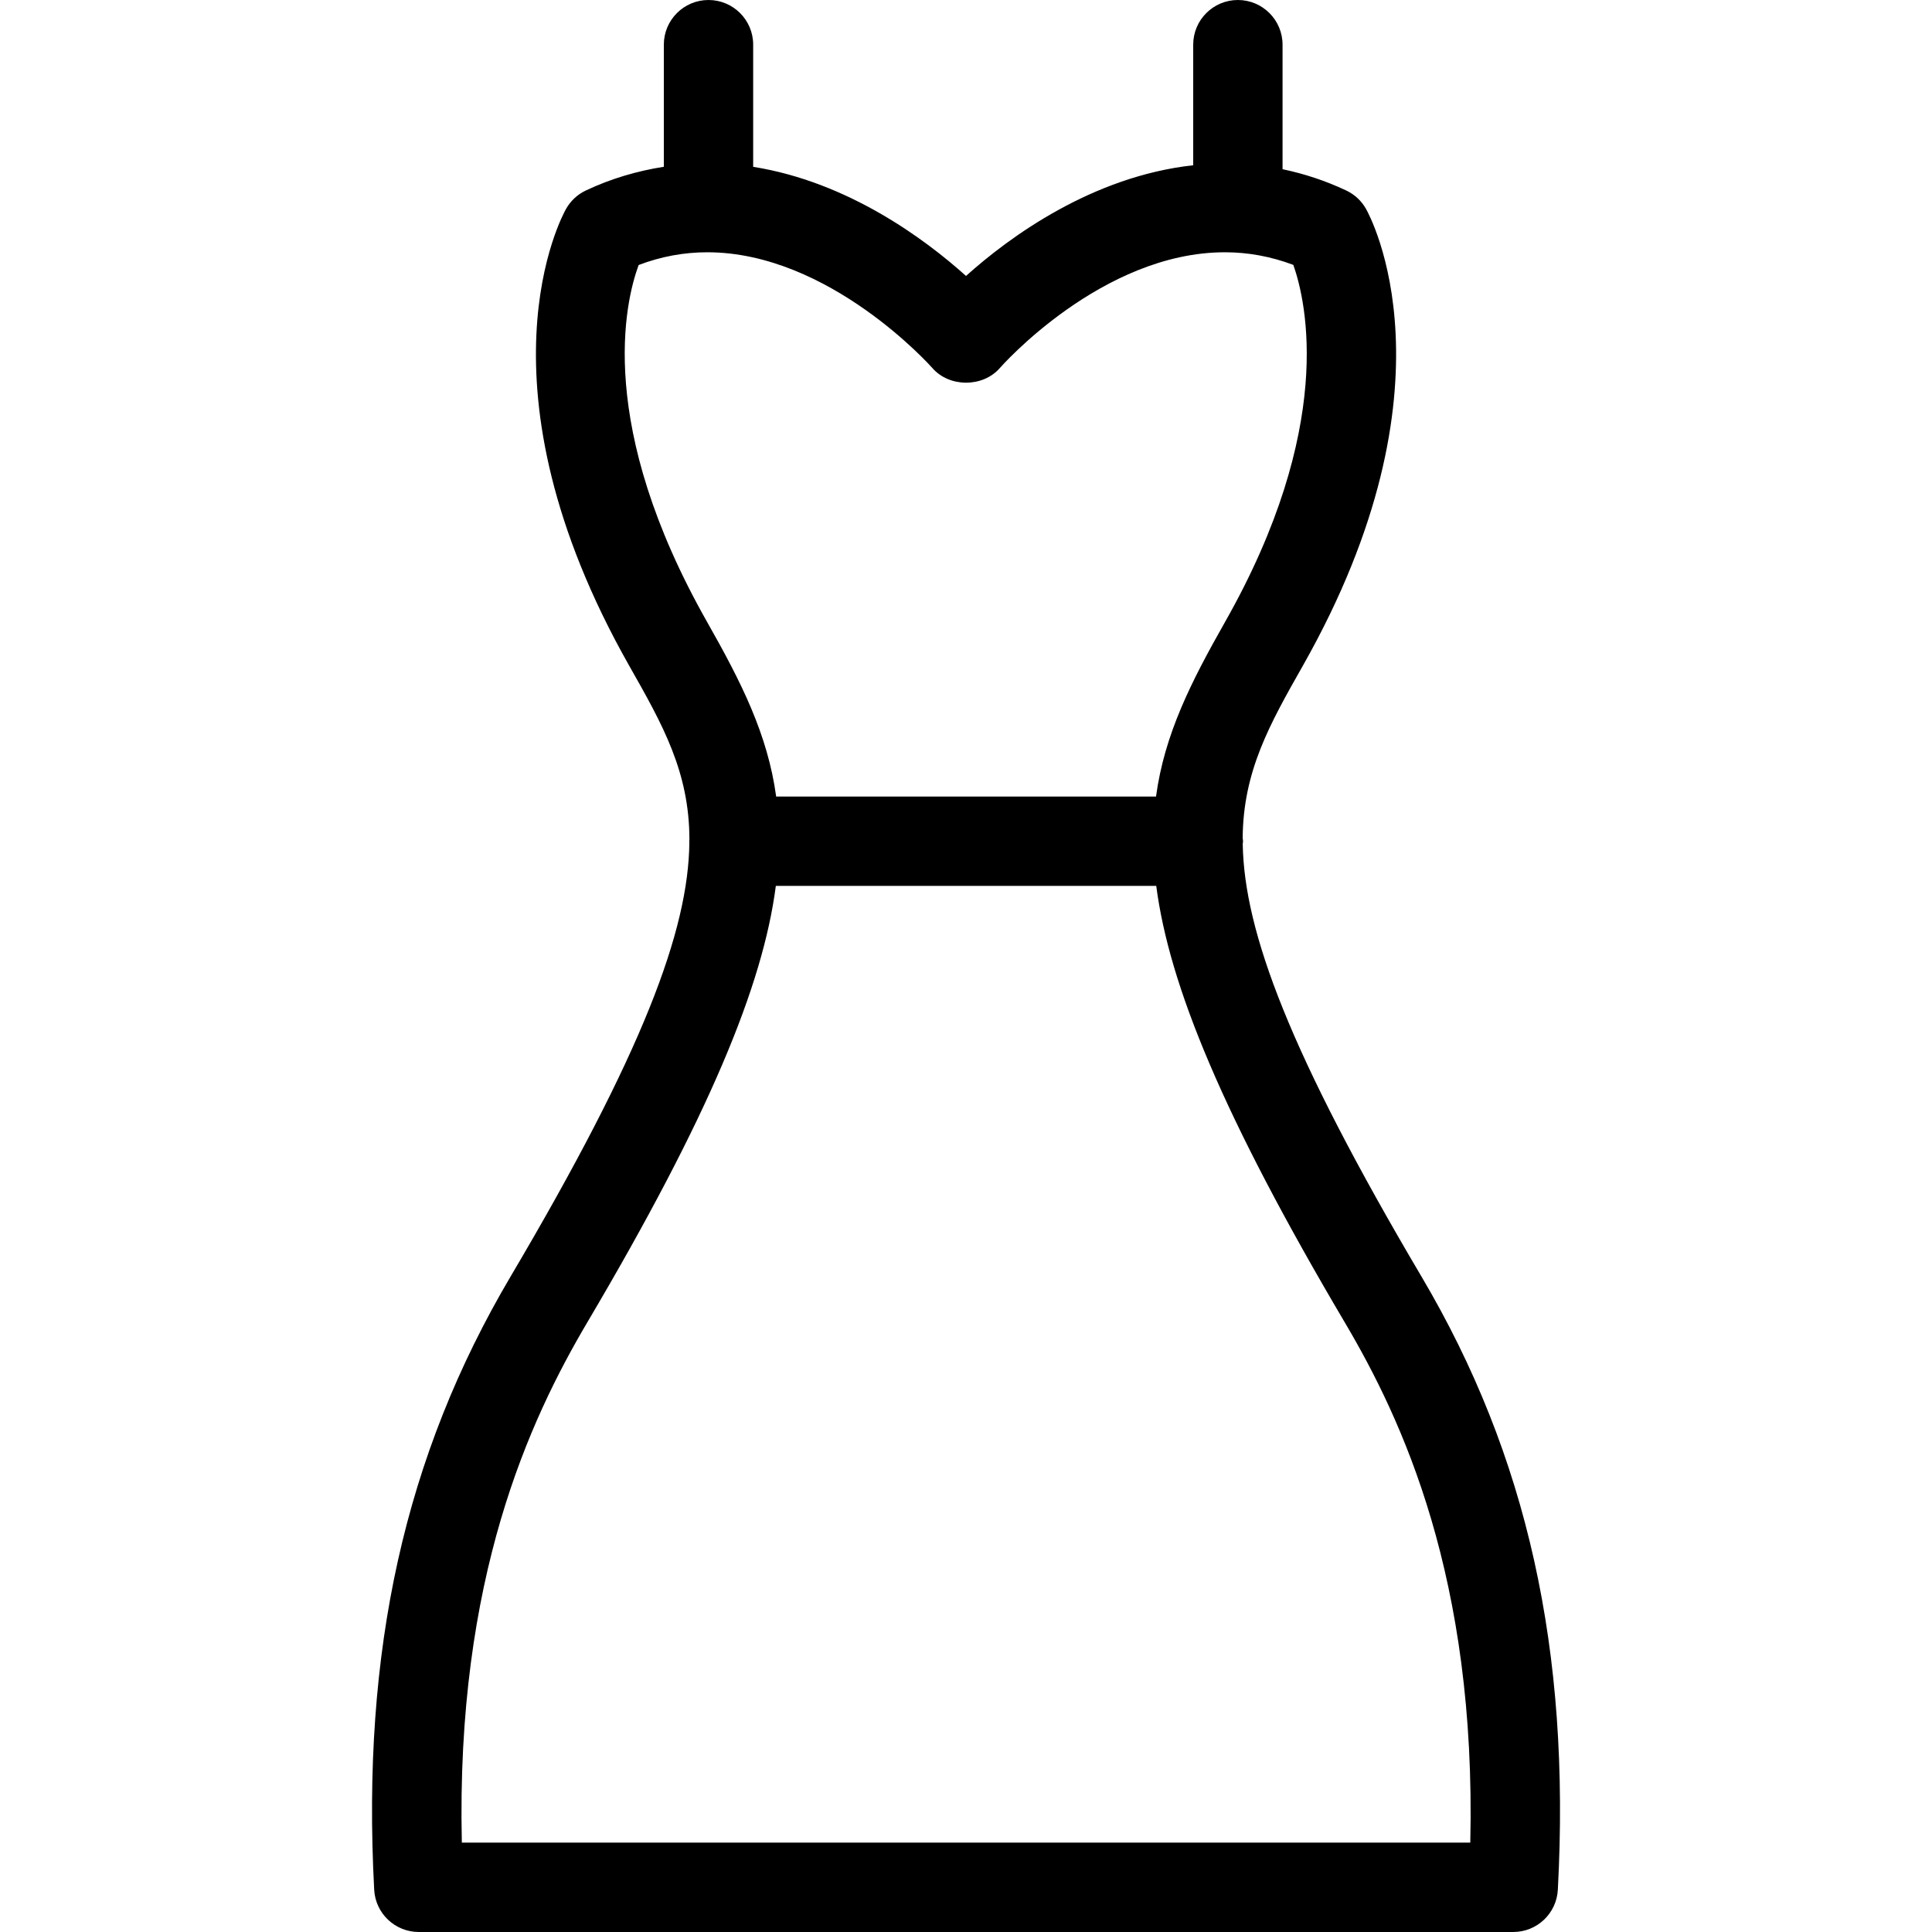 <?xml version="1.0" encoding="iso-8859-1"?>
<!-- Generator: Adobe Illustrator 16.0.0, SVG Export Plug-In . SVG Version: 6.00 Build 0)  -->
<!DOCTYPE svg PUBLIC "-//W3C//DTD SVG 1.1//EN" "http://www.w3.org/Graphics/SVG/1.1/DTD/svg11.dtd">
<svg version="1.1" id="Capa_1" xmlns="http://www.w3.org/2000/svg" xmlns:xlink="http://www.w3.org/1999/xlink" x="0px" y="0px"
	 width="64.875px" height="64.875px" viewBox="0 0 64.875 64.875" style="enable-background:new 0 0 64.875 64.875;"
	 xml:space="preserve">
<g>
	<path d="M47.73,42.862c-4.424-7.485-5.952-11.582-6-14.521c0.002-0.031,0.01-0.061,0.01-0.092c0-0.037-0.009-0.072-0.012-0.107
		c0.016-2.246,0.906-3.822,2.015-5.777c5.358-9.453,2.259-15.119,2.124-15.355c-0.153-0.27-0.386-0.484-0.665-0.615
		c-0.693-0.326-1.408-0.561-2.135-0.713V1.5c0-0.828-0.672-1.5-1.5-1.5c-0.829,0-1.5,0.672-1.5,1.5v4.049
		c-3.384,0.373-6.161,2.398-7.629,3.717c-1.398-1.256-3.982-3.162-7.147-3.664V1.5c0-0.828-0.671-1.5-1.5-1.5s-1.5,0.672-1.5,1.5
		v4.1c-0.894,0.141-1.771,0.396-2.616,0.795c-0.28,0.131-0.512,0.346-0.665,0.615c-0.135,0.236-3.235,5.902,2.124,15.355
		c1.117,1.969,2.014,3.555,2.016,5.828c-0.001,0.02-0.006,0.037-0.006,0.057c0,0.014,0.004,0.029,0.004,0.043
		c-0.031,2.943-1.553,7.042-6.001,14.568c-3.554,6.014-5.01,12.559-4.582,20.594c0.042,0.797,0.701,1.42,1.498,1.42h36.75
		c0.798,0,1.456-0.623,1.498-1.42C52.741,55.418,51.285,48.873,47.73,42.862z M21.445,8.899c0.748-0.285,1.521-0.428,2.305-0.428
		c4.105,0,7.526,3.85,7.558,3.887c0.57,0.656,1.695,0.656,2.266,0c0.033-0.039,3.422-3.887,7.558-3.887
		c0.782,0,1.552,0.143,2.297,0.424c0.447,1.268,1.404,5.469-2.293,11.99c-1.143,2.016-2.035,3.773-2.318,5.863H26.063
		c-0.284-2.09-1.176-3.848-2.319-5.863C20.011,14.297,20.98,10.16,21.445,8.899z M49.371,61.873H15.508
		c-0.204-8.887,2.286-14.209,4.223-17.486c4.075-6.895,5.888-11.297,6.321-14.639h12.774c0.434,3.342,2.247,7.744,6.32,14.639
		C47.085,47.664,49.576,52.987,49.371,61.873z"/>
</g>
<g>
</g>
<g>
</g>
<g>
</g>
<g>
</g>
<g>
</g>
<g>
</g>
<g>
</g>
<g>
</g>
<g>
</g>
<g>
</g>
<g>
</g>
<g>
</g>
<g>
</g>
<g>
</g>
<g>
</g>
</svg>
